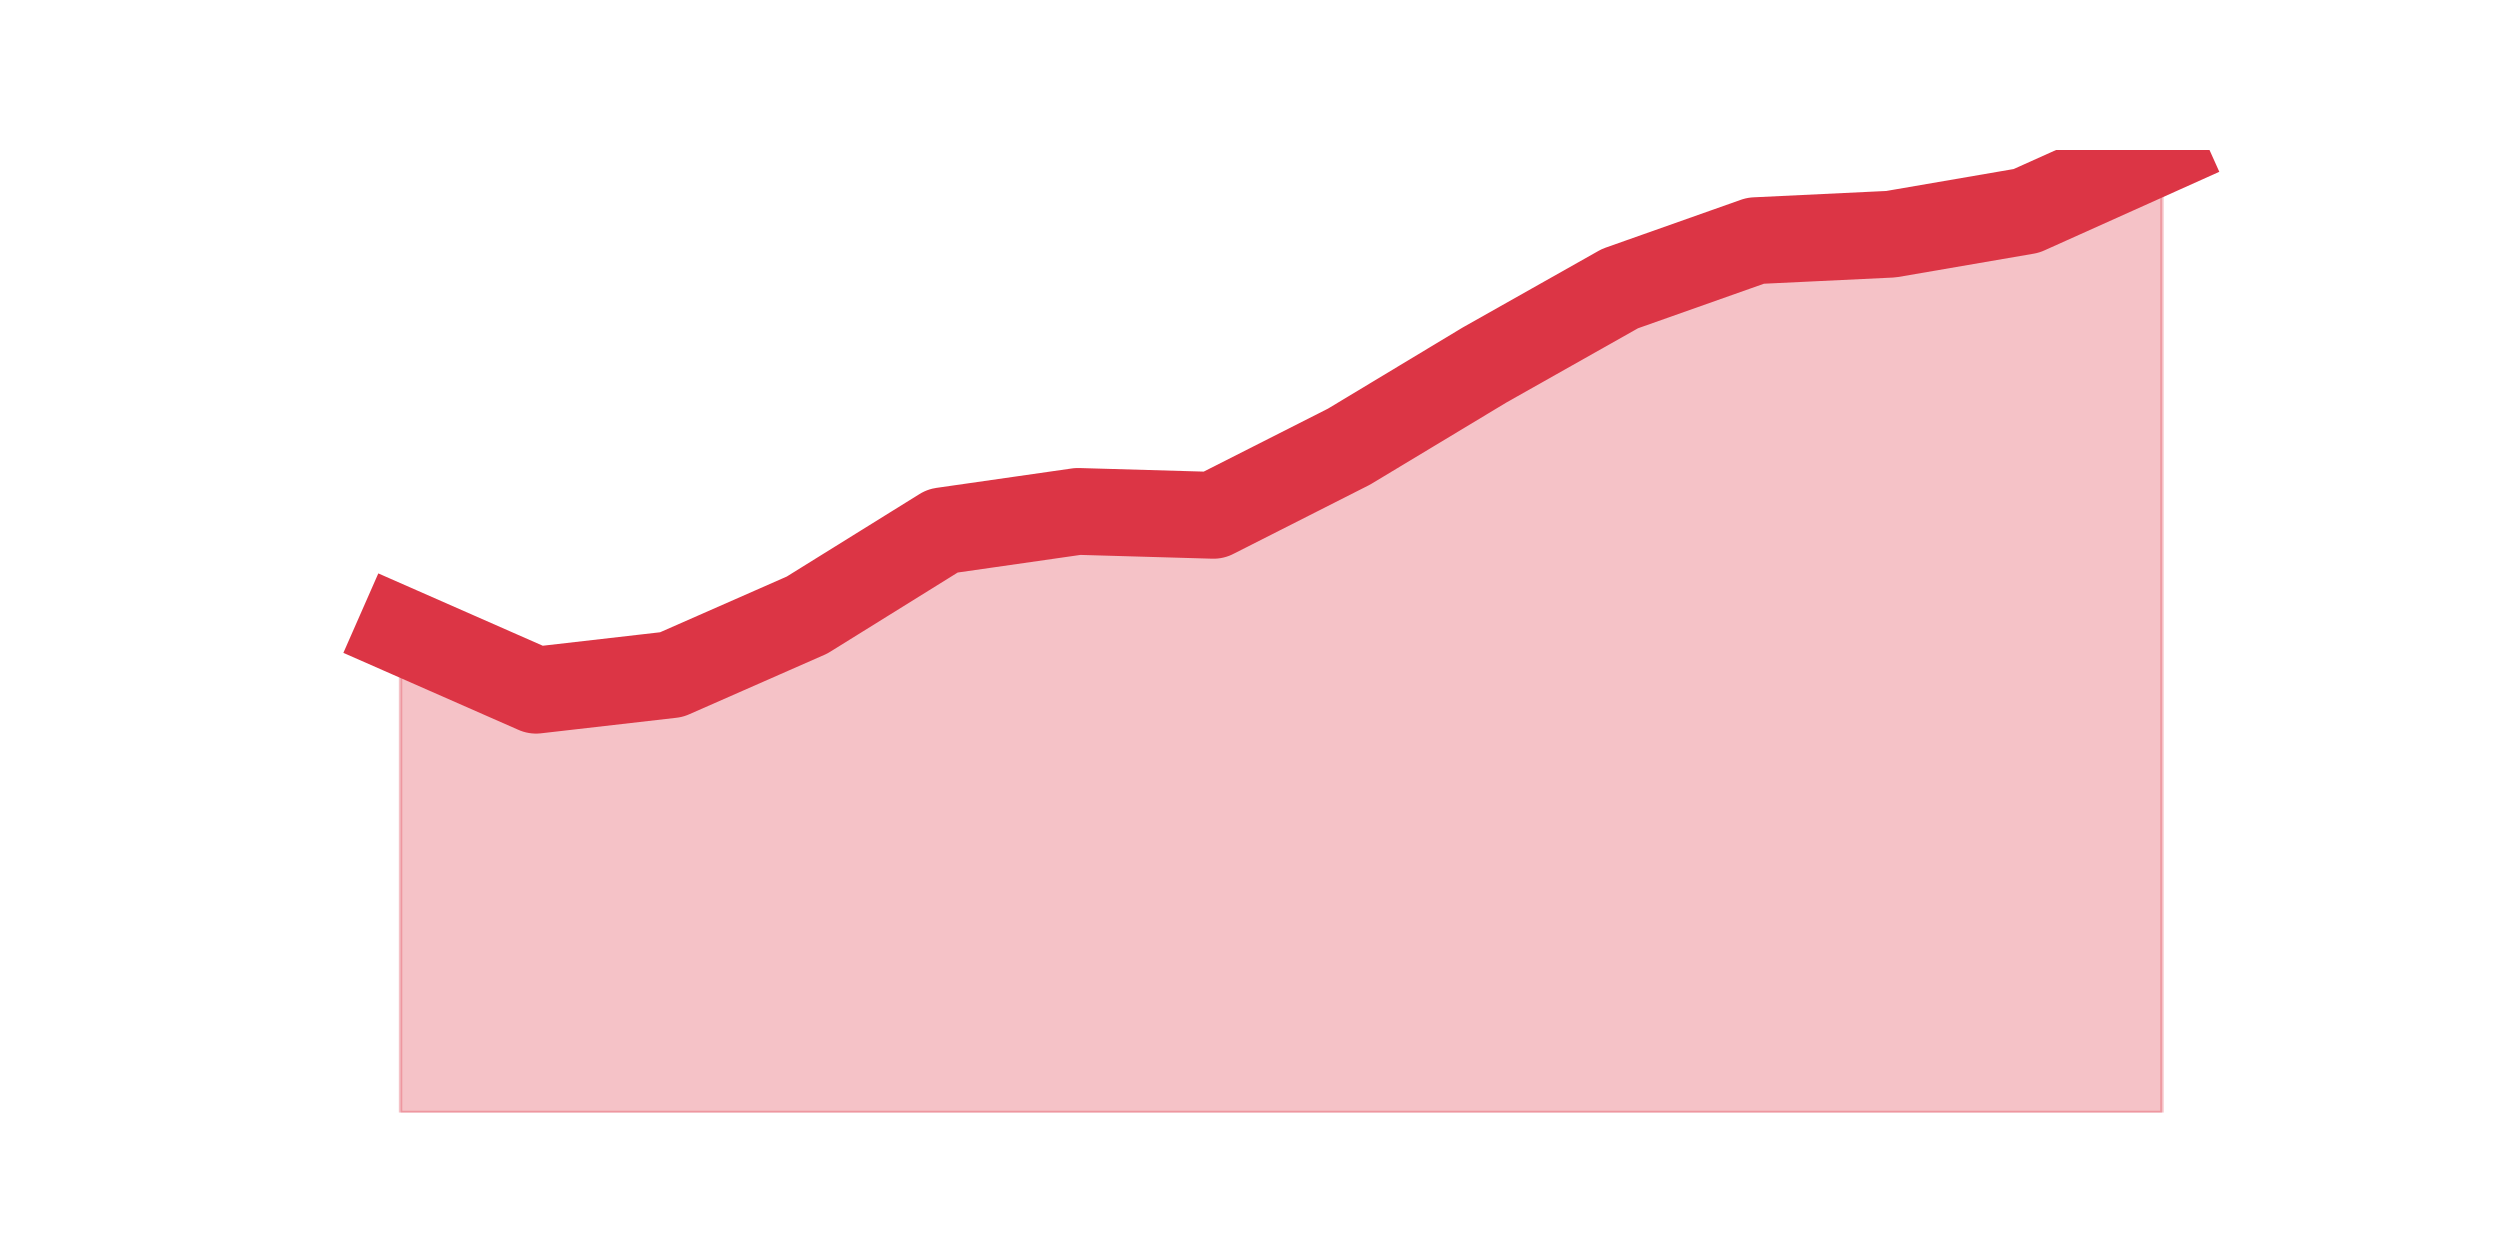 <?xml version="1.0" encoding="utf-8" standalone="no"?>
<!DOCTYPE svg PUBLIC "-//W3C//DTD SVG 1.1//EN"
  "http://www.w3.org/Graphics/SVG/1.1/DTD/svg11.dtd">
<svg height="360pt" version="1.1" viewBox="0 0 720 360" width="720pt" xmlns="http://www.w3.org/2000/svg" xmlns:xlink="http://www.w3.org/1999/xlink">
 <defs>
  <style type="text/css">*{stroke-linecap:butt;stroke-linejoin:round;}</style>
 </defs>
 <g id="figure_1">
  <g id="patch_1">
   <path d="M 0 360 
L 720 360 
L 720 0 
L 0 0 
z
" style="fill:none;"/>
  </g>
  <g id="axes_1">
   <g id="matplotlib.axis_1"/>
   <g id="matplotlib.axis_2"/>
   <g id="PolyCollection_1">
    <defs>
     <path d="M 115.364 -178.387 
L 115.364 -39.6 
L 154.385 -39.6 
L 193.406 -39.6 
L 232.427 -39.6 
L 271.448 -39.6 
L 310.469 -39.6 
L 349.49 -39.6 
L 388.51 -39.6 
L 427.531 -39.6 
L 466.552 -39.6 
L 505.573 -39.6 
L 544.594 -39.6 
L 583.615 -39.6 
L 622.636 -39.6 
L 622.636 -316.8 
L 622.636 -316.8 
L 583.615 -299.265 
L 544.594 -292.55 
L 505.573 -290.684 
L 466.552 -276.88 
L 427.531 -254.868 
L 388.51 -231.364 
L 349.49 -211.591 
L 310.469 -212.71 
L 271.448 -207.114 
L 232.427 -182.864 
L 193.406 -165.702 
L 154.385 -161.225 
L 115.364 -178.387 
z
" id="m1750764141" style="stroke:#dc3545;stroke-opacity:0.3;"/>
    </defs>
    <g clip-path="url(#pea8e4a08ec)">
     <use style="fill:#dc3545;fill-opacity:0.3;stroke:#dc3545;stroke-opacity:0.3;" x="0" xlink:href="#m1750764141" y="360"/>
    </g>
   </g>
   <g id="line2d_1">
    <path clip-path="url(#pea8e4a08ec)" d="M 115.364 181.613 
L 154.385 198.775 
L 193.406 194.298 
L 232.427 177.136 
L 271.448 152.886 
L 310.469 147.29 
L 349.49 148.409 
L 388.51 128.636 
L 427.531 105.132 
L 466.552 83.12 
L 505.573 69.316 
L 544.594 67.45 
L 583.615 60.735 
L 622.636 43.2 
" style="fill:none;stroke:#dc3545;stroke-linecap:square;stroke-width:25;"/>
   </g>
  </g>
 </g>
 <defs>
  <clipPath id="pea8e4a08ec">
   <rect height="277.2" width="558" x="90" y="43.2"/>
  </clipPath>
 </defs>
</svg>
